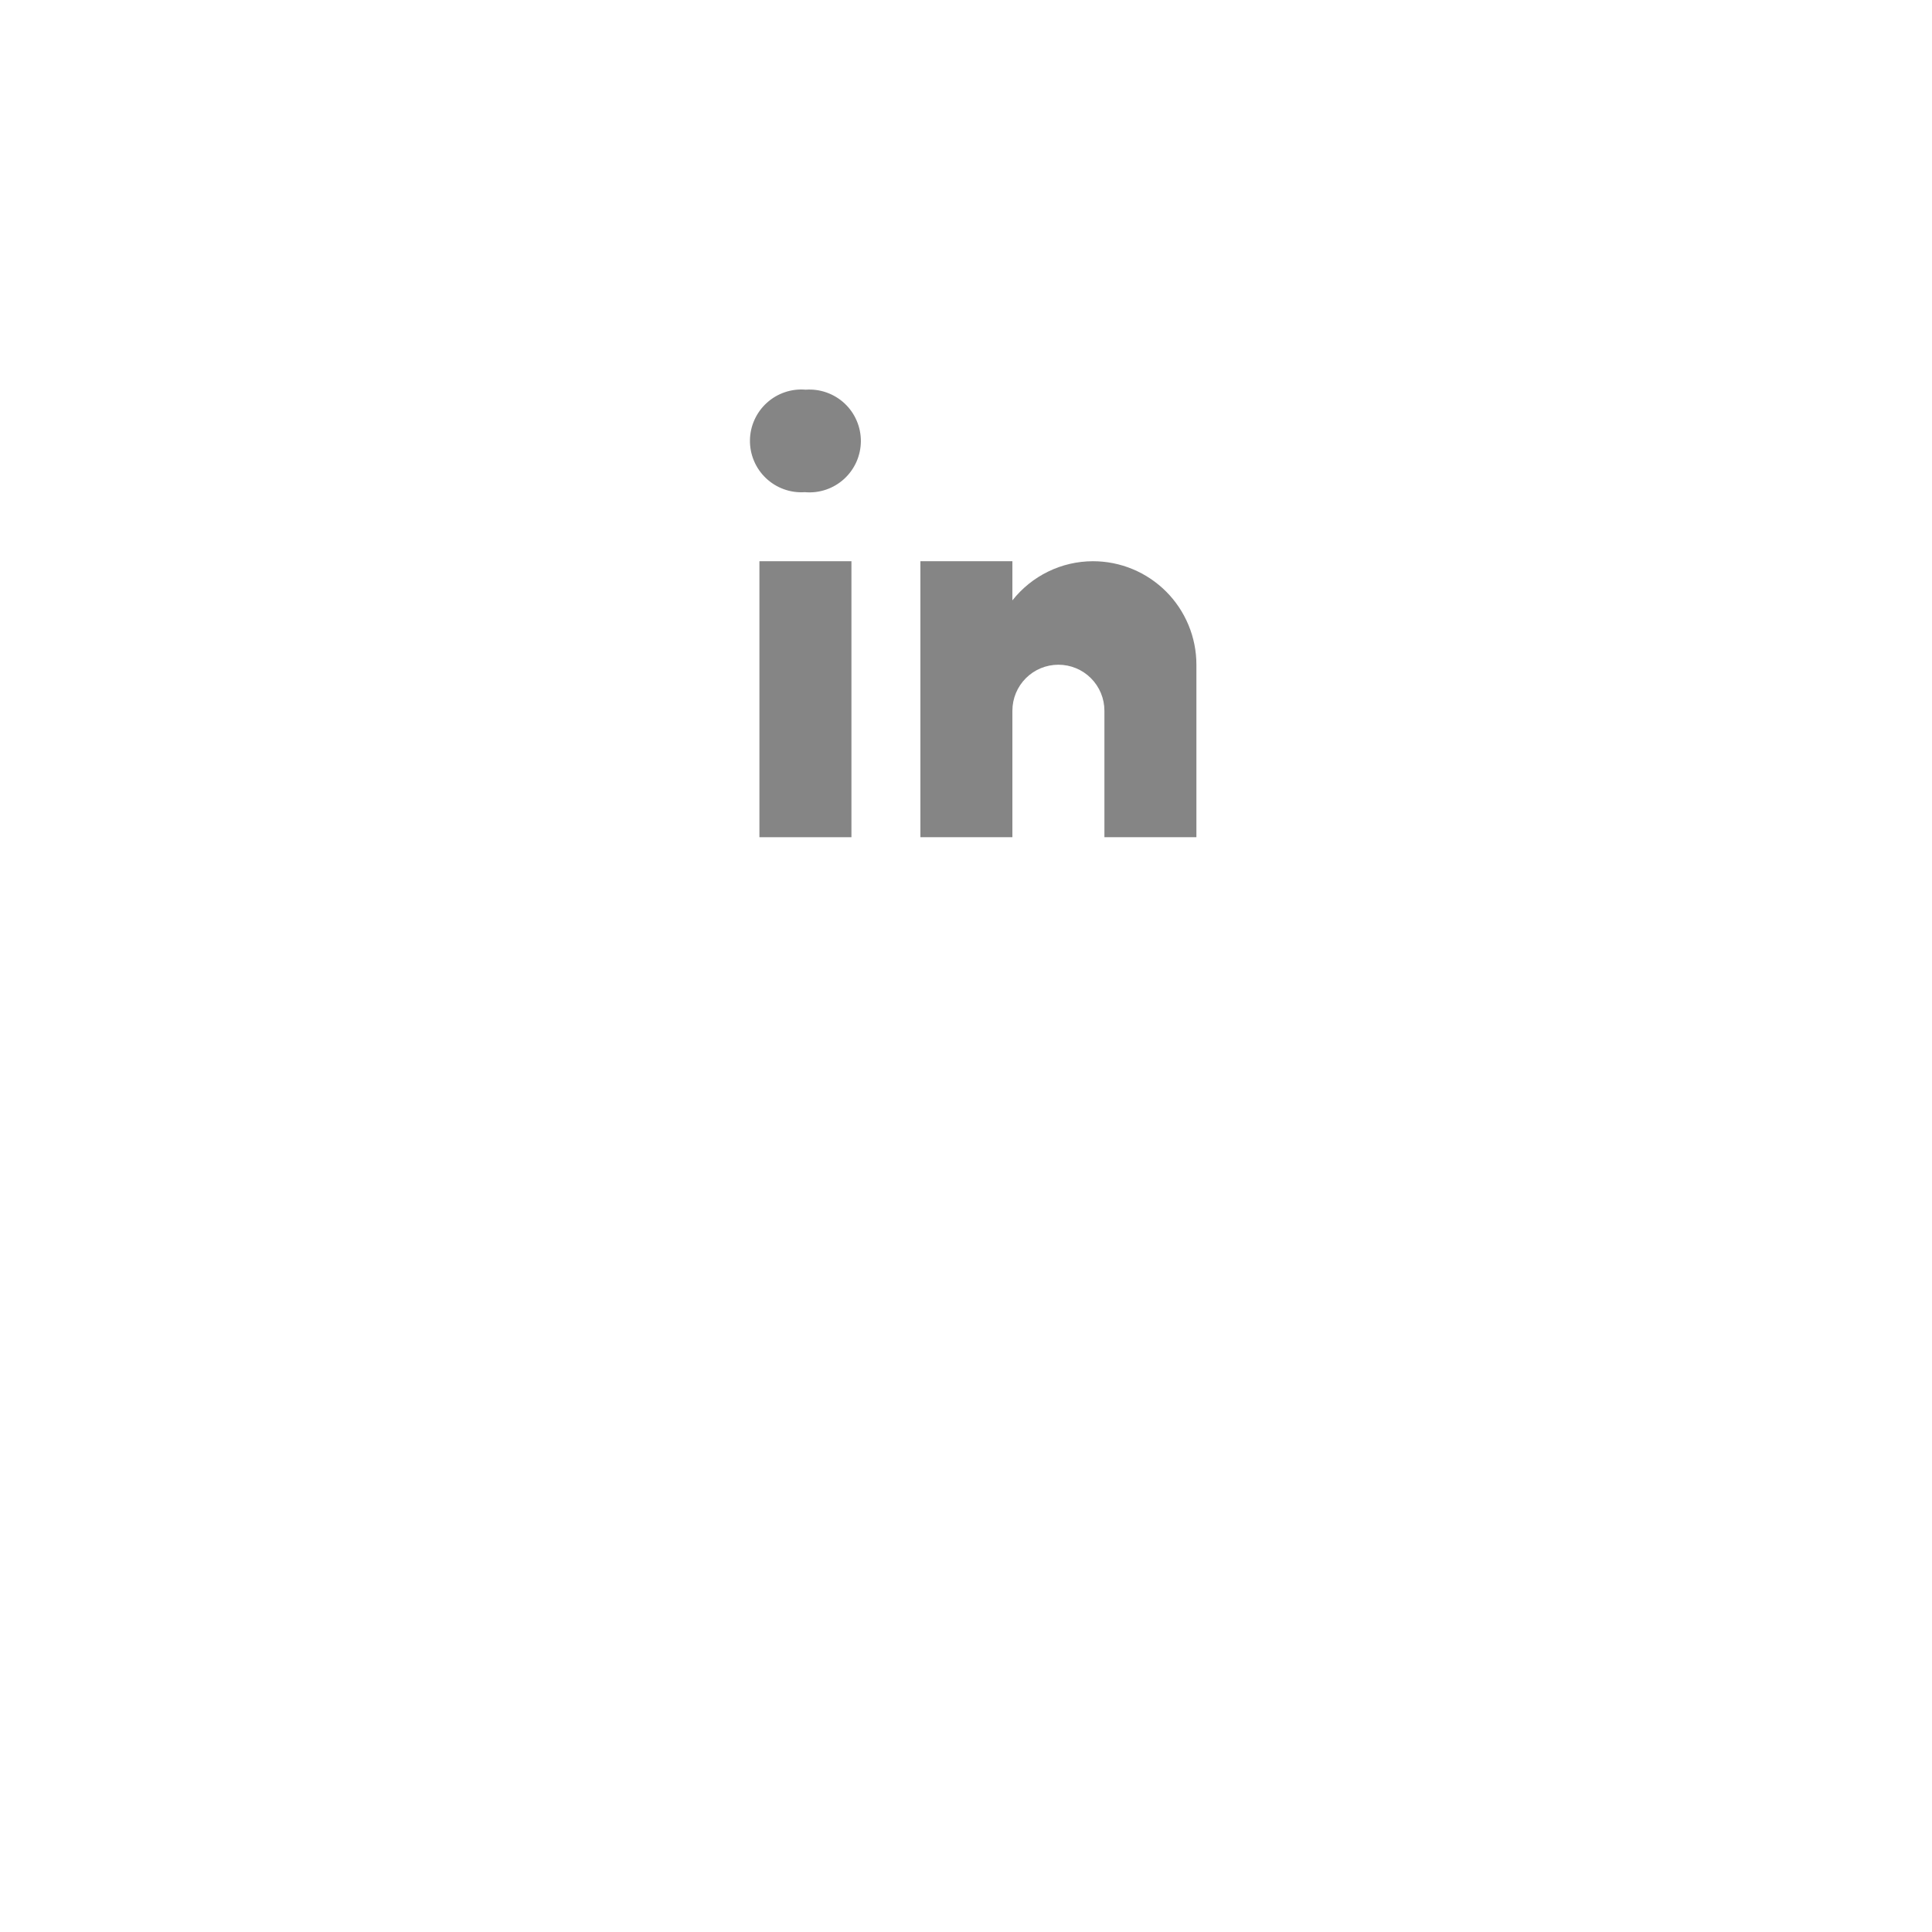 <svg width="70" height="70" viewBox="0 0 70 70" fill="none" xmlns="http://www.w3.org/2000/svg">
<g filter="url(#filter0_d)">
<circle cx="34.8" cy="21.8" r="16.8" fill="white"/>
</g>
<path d="M29.17 17.833H29.146C28.891 17.849 28.635 17.811 28.394 17.723C28.154 17.635 27.934 17.499 27.749 17.322C27.564 17.146 27.417 16.933 27.318 16.697C27.218 16.461 27.169 16.207 27.172 15.951C27.175 15.695 27.231 15.442 27.337 15.209C27.442 14.976 27.594 14.767 27.784 14.595C27.973 14.423 28.196 14.292 28.439 14.21C28.681 14.128 28.938 14.097 29.193 14.119C29.45 14.101 29.707 14.135 29.949 14.221C30.192 14.307 30.413 14.442 30.601 14.617C30.789 14.793 30.938 15.005 31.039 15.242C31.141 15.477 31.192 15.732 31.191 15.989C31.189 16.246 31.134 16.5 31.03 16.735C30.925 16.969 30.773 17.18 30.584 17.353C30.394 17.526 30.17 17.659 29.927 17.741C29.683 17.824 29.426 17.855 29.17 17.833Z" fill="#858585"/>
<path d="M30.849 20.334H27.515V30.334H30.849V20.334Z" fill="#858585"/>
<path d="M39.598 20.334C39.036 20.335 38.482 20.463 37.977 20.709C37.472 20.955 37.029 21.312 36.681 21.753V20.334H33.348V30.334H36.681V25.75C36.681 25.308 36.857 24.884 37.169 24.572C37.482 24.259 37.906 24.084 38.348 24.084C38.79 24.084 39.214 24.259 39.526 24.572C39.839 24.884 40.015 25.308 40.015 25.75V30.334H43.348V24.084C43.348 23.591 43.251 23.103 43.062 22.648C42.874 22.194 42.598 21.78 42.25 21.432C41.901 21.084 41.488 20.807 41.033 20.619C40.578 20.43 40.09 20.334 39.598 20.334Z" fill="#858585"/>
<defs>
<filter id="filter0_d" x="0" y="0" width="69.6" height="69.6" filterUnits="userSpaceOnUse" color-interpolation-filters="sRGB">
<feFlood flood-opacity="0" result="BackgroundImageFix"/>
<feColorMatrix in="SourceAlpha" type="matrix" values="0 0 0 0 0 0 0 0 0 0 0 0 0 0 0 0 0 0 127 0"/>
<feOffset dy="13"/>
<feGaussianBlur stdDeviation="9"/>
<feColorMatrix type="matrix" values="0 0 0 0 0.066 0 0 0 0 0.073 0 0 0 0 0.138 0 0 0 0.08 0"/>
<feBlend mode="normal" in2="BackgroundImageFix" result="effect1_dropShadow"/>
<feBlend mode="normal" in="SourceGraphic" in2="effect1_dropShadow" result="shape"/>
</filter>
</defs>
</svg>
